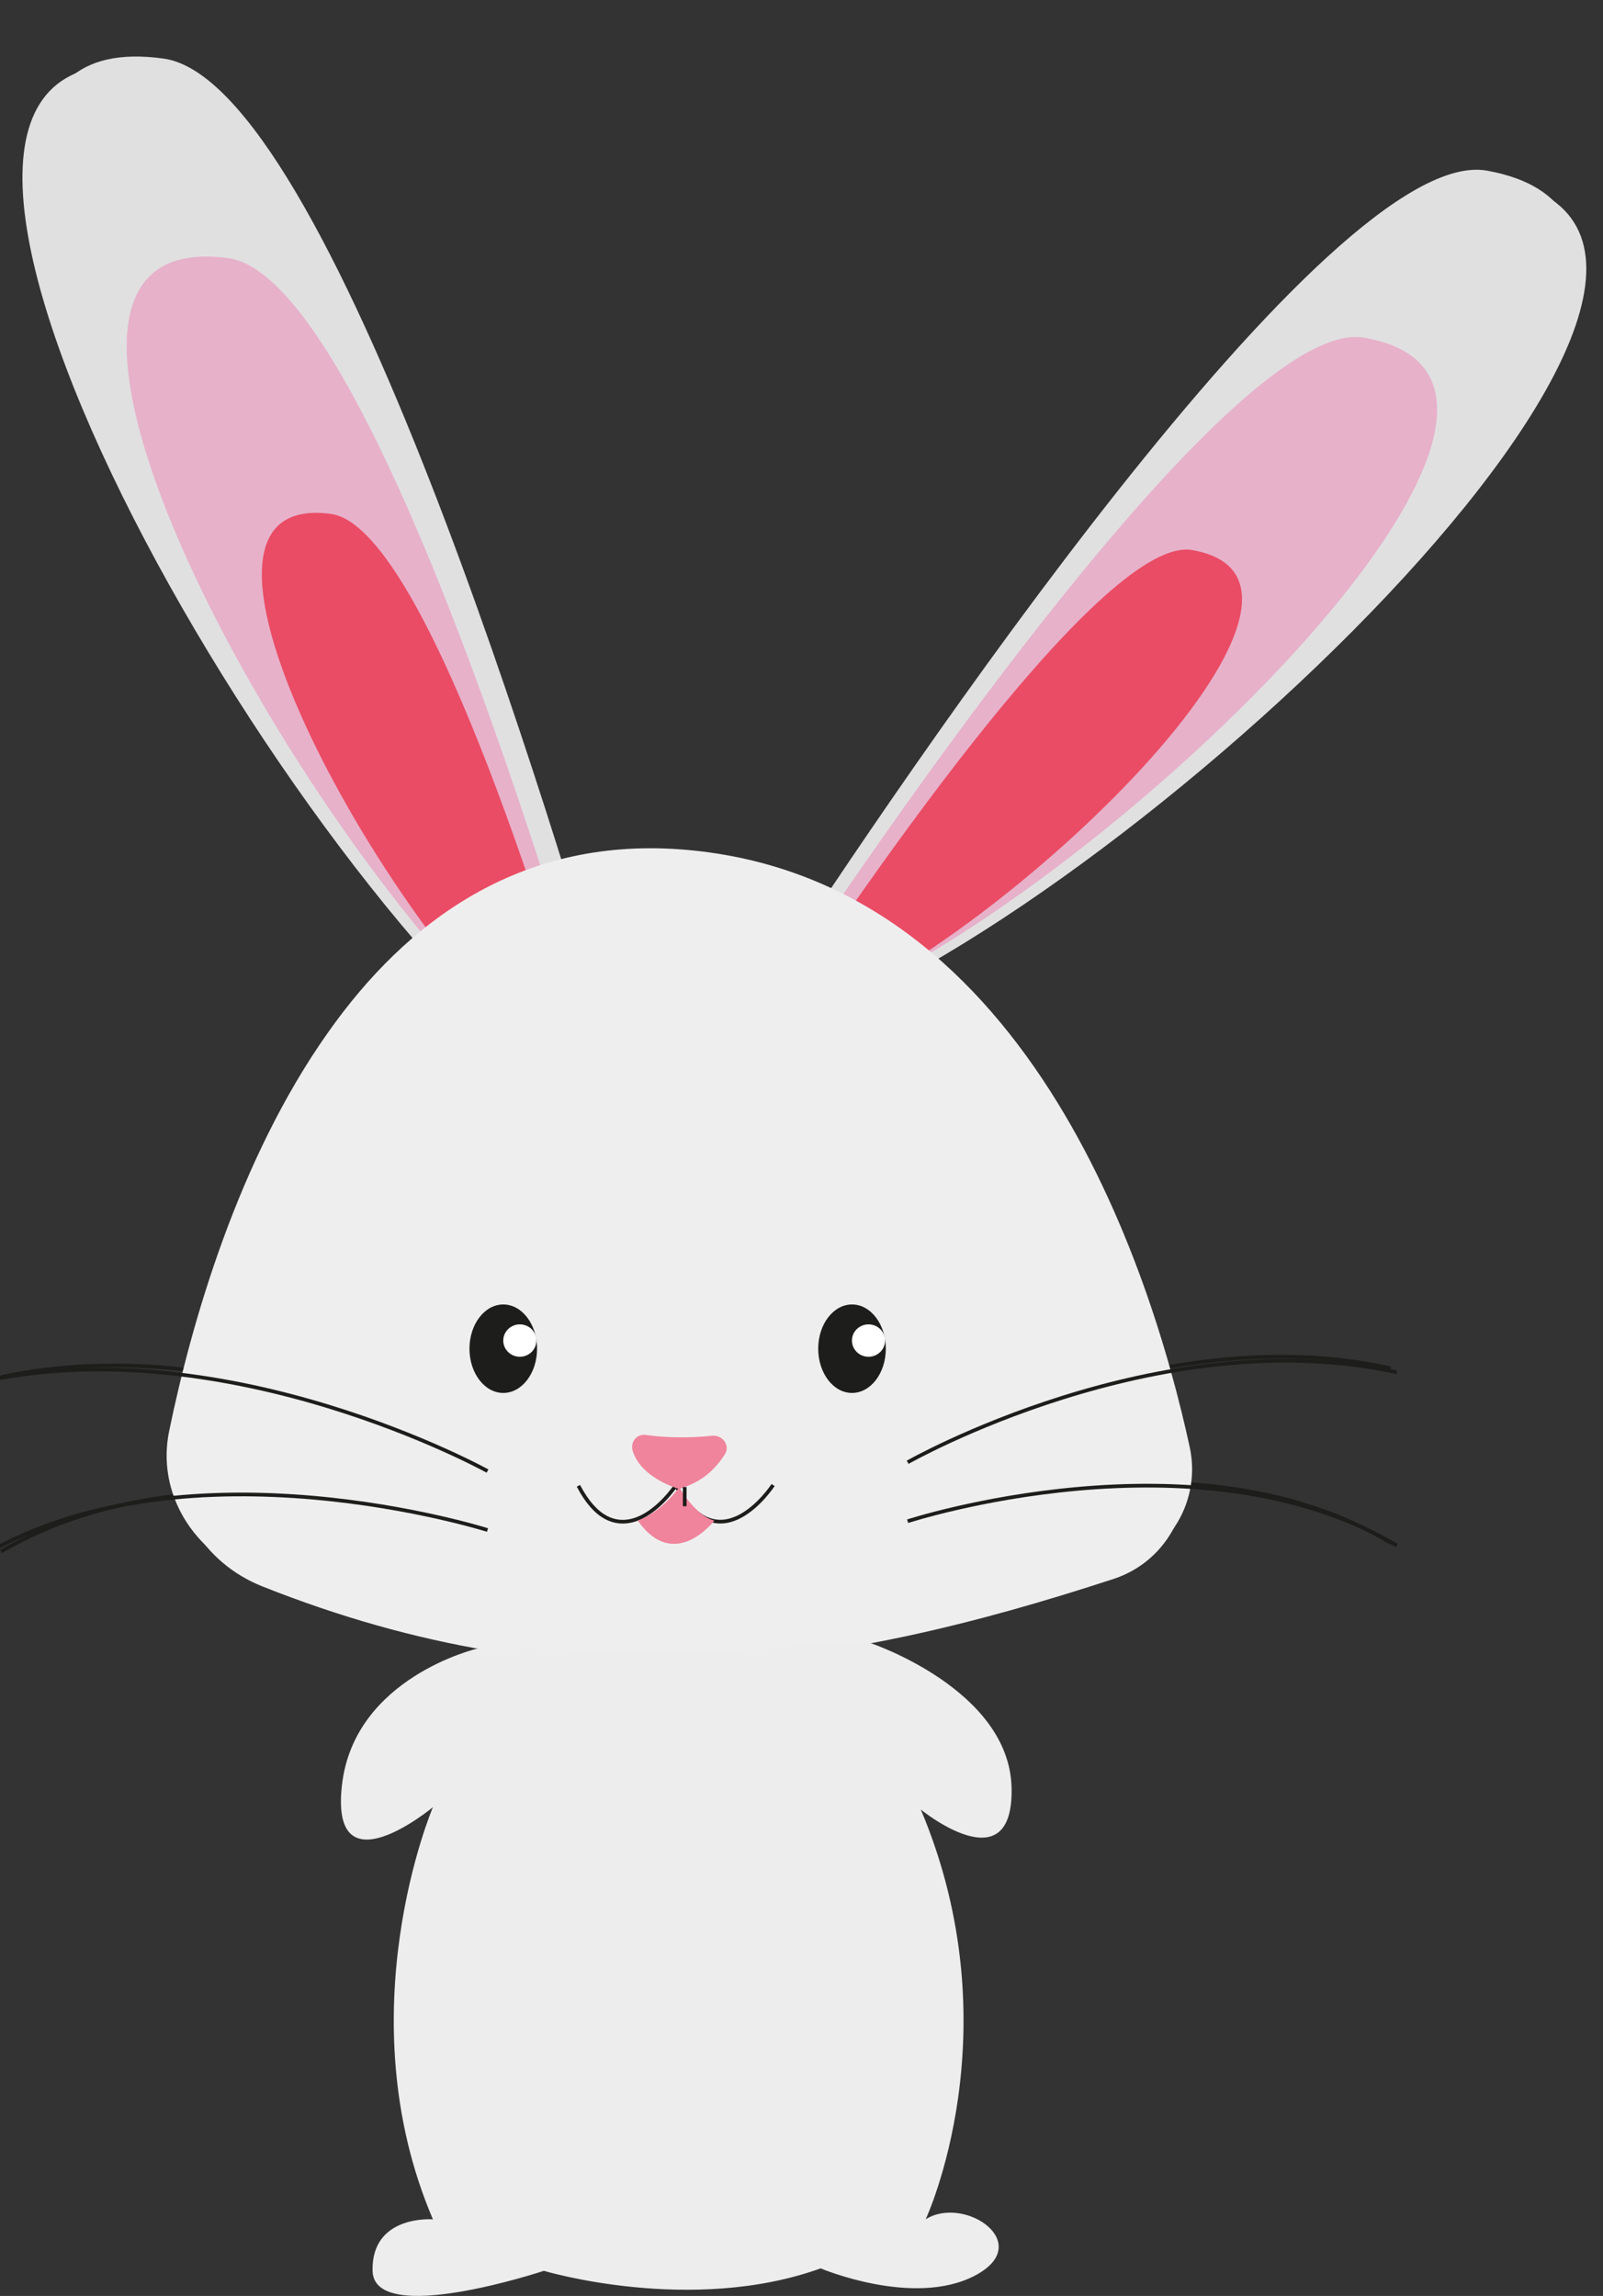<?xml version="1.0" encoding="UTF-8"?><svg id="a" xmlns="http://www.w3.org/2000/svg" width="216.72" height="310.34" viewBox="0 0 216.72 310.34"><rect x="0" y="0" width="216.72" height="310.34" fill="#333333" stroke="none"/><defs><style>.b{stroke-width:.5px;}.b,.c{fill:none;stroke:#1d1d1b;stroke-miterlimit:10;}.d{fill:#fff;}.e{fill:#ea4c65;}.f{fill:#e7b1ca;}.g{fill:#e0e0e0;}.c{stroke-width:.5px;}.h{fill:#f0849c;}.i{fill:#efeeee;}.j{fill:#1d1d1b;}.k{fill:#ededed;}</style></defs><g><g><path class="g" d="M108.79,137.96c-3.43,1.29-6.71-2.33-4.79-5.27,17.58-26.97,75.79-113.48,97.06-109.62,45.01,8.19-46.54,97.71-92.26,114.89h0Z"/><path class="f" d="M110.46,135.92c-2.73,1.02-5.33-1.85-3.81-4.19,13.96-21.43,60.21-90.17,77.11-87.1,35.76,6.51-36.98,77.63-73.31,91.28h0Z"/><path class="e" d="M110.41,136.14c-1.87,.7-3.66-1.27-2.62-2.88,9.59-14.73,41.37-61.95,52.98-59.84,24.57,4.47-25.4,53.34-50.36,62.72Z"/></g><g><path class="g" d="M77.52,146.52c3.01,2.32,7.41-.06,6.44-3.47C75.02,111.82,44.53,11.06,22.13,7.92-25.26,1.27,37.46,115.57,77.52,146.52Z"/><path class="f" d="M76.51,144.05c2.39,1.85,5.89-.05,5.12-2.75-7.1-24.82-31.33-104.88-49.12-107.37-37.65-5.28,12.18,85.53,44.01,110.13h-.01Z"/><path class="e" d="M76.49,144.28c1.64,1.27,4.05-.03,3.51-1.89-4.88-17.05-21.53-72.05-33.75-73.77-25.87-3.63,8.37,58.76,30.23,75.66h.01Z"/></g><path class="i" d="M150.58,213.41c-37.7,12.33-72.84,17.81-115.11,1.02-8.05-3.2-13.02-11.26-11.28-19.74,2.95-14.36,9.12-36.72,21.09-53.99,10.51-15.16,25.49-26.4,46.69-24.88,46.06,3.29,62.77,56.66,68.03,81.15,1.52,7.08-2.53,14.18-9.42,16.44Z"/><ellipse class="j" cx="69.08" cy="181.78" rx="4.53" ry="5.98"/><circle class="d" cx="71.31" cy="180.62" r="2.23"/><ellipse class="j" cx="115.48" cy="181.78" rx="4.53" ry="5.98"/><circle class="d" cx="117.71" cy="180.62" r="2.23"/><path class="b" d="M92.57,203.59s-5.8,3.87-11.36,.12"/><path class="b" d="M103.93,203.48s-5.68,4.38-11.36,.12"/><path class="h" d="M92.08,200.68c-1.39-.47-4.93-1.96-5.75-5.05-.31-1.16,.64-2.27,1.83-2.11,1.97,.26,5.26,.54,8.82,.15,1.38-.15,2.37,1.31,1.65,2.5-.96,1.61-2.64,3.47-5.48,4.5-.35,.13-.73,.12-1.08,0h.01Z"/><path class="b" d="M122.88,197.14s33.31-19.3,65.13-12.19"/><path class="b" d="M122.88,205.2s38.55-12.76,65.13,3.33"/><path class="b" d="M67,198.33S32.79,179.03,.13,186.14"/><path class="b" d="M67,206.39S27.41,193.63,.13,209.72"/><path class="k" d="M64.55,222.83s-16.66,3.87-18.32,18.46,12.3,2.98,12.3,2.98c0,0-11.91,27.86,0,55.71,0,0-8.33-.66-8.16,6.96,.17,7.63,23.16,0,23.16,0,0,0,19.9,5.97,37.42-.33,0,0,12.54,5.31,20.83,.99,8.29-4.32-1.33-10.94-6.63-7.63,0,0,11.94-25.53-.66-55.38,0,0,12.6,10.28,12.27-2.98s-19.05-19.51-19.05-19.51"/><g><g><path class="g" d="M108.38,138.64c-3.45,1.3-6.81-2.29-4.88-5.28,17.88-26.91,77.02-113.12,98.66-109.24,45.72,8.17-47.35,97.38-93.78,114.52h0Z"/><path class="f" d="M110.01,136.65c-2.74,1-5.39-1.79-3.86-4.19,14.22-21.33,61.17-89.9,78.34-86.81,36.37,6.48-37.49,77.34-74.48,91h0Z"/><path class="e" d="M110.01,136.85c-1.93,.7-3.76-1.3-2.64-2.89,9.75-14.65,42.06-61.79,53.85-59.6,24.89,4.39-25.81,53.12-51.21,62.49Z"/></g><g><path class="g" d="M76.58,147.21c3.05,2.29,7.52-.1,6.5-3.49C74.04,112.63,43.05,12.16,20.29,9.07c-48.16-6.68,15.55,107.24,56.29,138.14Z"/><path class="f" d="M75.56,144.72c2.44,1.89,5.99-.1,5.18-2.79-7.21-24.72-31.8-104.55-49.89-107.04-38.3-5.18,12.4,85.32,44.71,109.83h0Z"/><path class="e" d="M75.56,144.92c1.63,1.3,4.17,0,3.56-1.89-4.98-17.04-21.84-71.76-34.34-73.56-26.21-3.59,8.53,58.6,30.79,75.45h0Z"/></g><path class="i" d="M151.3,212.06c-38.3,12.26-73.97,17.74-116.95,1-8.23-3.19-13.21-11.26-11.48-19.63,2.95-14.35,9.25-36.58,21.44-53.82,10.67-15.15,25.91-26.31,47.45-24.82,46.84,3.29,63.81,56.51,69.09,80.83,1.52,7.08-2.54,14.15-9.55,16.45Z"/><ellipse class="j" cx="68.04" cy="182.3" rx="4.57" ry="5.98"/><ellipse class="d" cx="70.28" cy="181.2" rx="2.24" ry="2.19"/><ellipse class="j" cx="115.19" cy="182.3" rx="4.57" ry="5.98"/><ellipse class="d" cx="117.42" cy="181.2" rx="2.24" ry="2.19"/><path class="c" d="M91.41,200.73s-2.54,3.89-5.89,4.78c-2.34,.6-4.98-.2-7.32-4.68"/><path class="c" d="M104.52,200.73s-7.21,11.06-13.11,.1"/><path class="h" d="M91.41,201.13c-1.42-.5-4.98-1.99-5.89-5.08-.3-1.2,.61-2.29,1.83-2.09,2.03,.3,5.39,.5,8.94,.1,1.42-.1,2.44,1.3,1.73,2.49-1.02,1.59-2.64,3.49-5.59,4.49-.3,.2-.71,.2-1.02,.1h0Z"/><path class="c" d="M122.71,197.65s33.83-19.24,66.14-12.16"/><path class="c" d="M122.71,205.62s39.12-12.76,66.14,3.29"/><path class="c" d="M65.91,198.84s-34.75-19.24-67.97-12.16"/><path class="c" d="M65.91,206.81s-40.24-12.76-67.97,3.29"/><path class="h" d="M96.58,205.53s-5.39,7.08-10.36,0c0,0,2.95-.9,5.59-4.49,0,0,2.24,3.89,4.78,4.49Z"/></g></g><line class="b" x1="92.57" y1="203.59" x2="92.57" y2="201"/></svg>